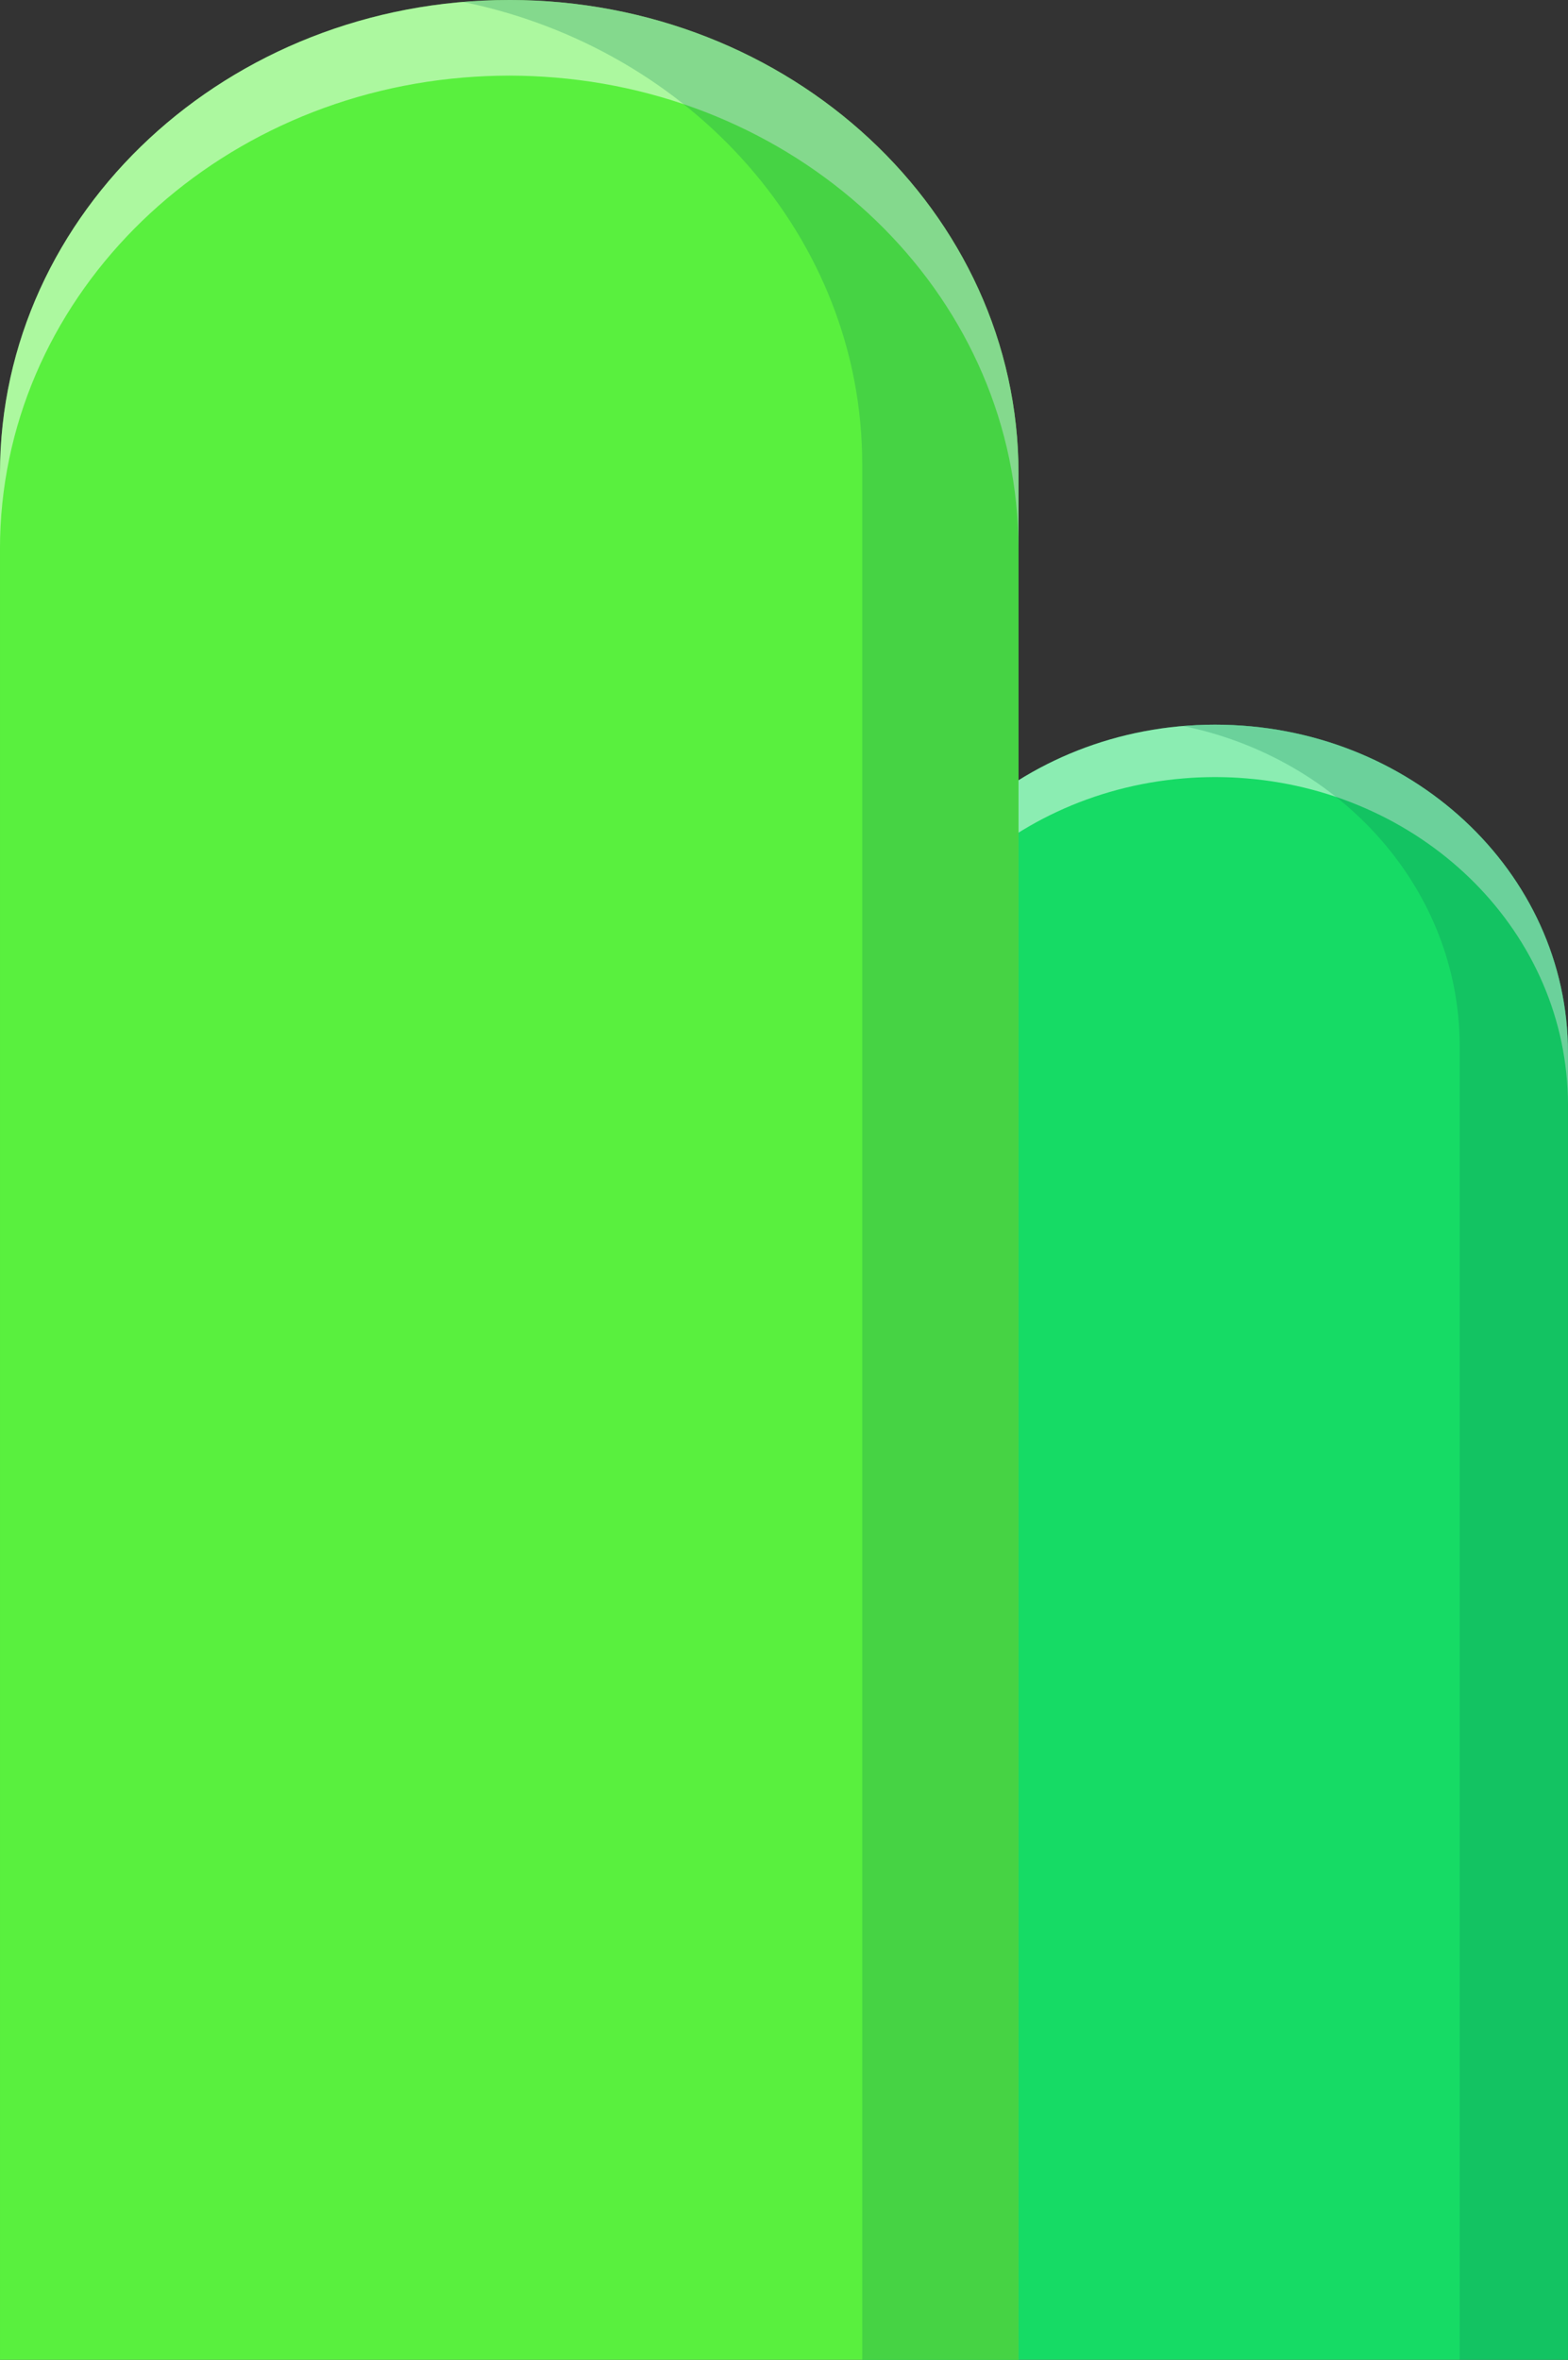 <?xml version="1.0" encoding="UTF-8" standalone="no"?>
<!-- Created with Inkscape (http://www.inkscape.org/) -->

<svg
   xmlns:dc="http://purl.org/dc/elements/1.1/"
   xmlns:cc="http://creativecommons.org/ns#"
   xmlns:rdf="http://www.w3.org/1999/02/22-rdf-syntax-ns#"
   xmlns:svg="http://www.w3.org/2000/svg"
   xmlns="http://www.w3.org/2000/svg"
   xmlns:sodipodi="http://sodipodi.sourceforge.net/DTD/sodipodi-0.dtd"
   xmlns:inkscape="http://www.inkscape.org/namespaces/inkscape"
   width="70.294mm"
   height="105.741mm"
   viewBox="0 0 70.294 105.741"
   version="1.1"
   id="svg8"
   sodipodi:docname="LandingPage.svg"
   inkscape:version="0.92.4 (5da689c313, 2019-01-14)">
  <rect x="0" y="0" width="70.294" height="105.741" fill="#333333" stroke="none"/>
  <defs
     id="defs2" />
  <sodipodi:namedview
     id="base"
     pagecolor="#ffffff"
     bordercolor="#666666"
     borderopacity="1.0"
     inkscape:pageopacity="0"
     inkscape:pageshadow="2"
     inkscape:zoom="0.35"
     inkscape:cx="670.63342"
     inkscape:cy="450.30682"
     inkscape:document-units="mm"
     inkscape:current-layer="layer1"
     showgrid="false"
     inkscape:pagecheckerboard="false"
     inkscape:window-width="1366"
     inkscape:window-height="706"
     inkscape:window-x="-8"
     inkscape:window-y="-8"
     inkscape:window-maximized="1" />
  <g
     inkscape:label="Layer 1"
     inkscape:groupmode="layer"
     id="layer1"
     transform="translate(0,-191.259)">
    <ellipse
       style="opacity:1;fill:#cfcfcf;fill-opacity:1;stroke:none;stroke-width:0.53;stroke-linecap:round;stroke-linejoin:round;stroke-miterlimit:10;stroke-dasharray:none;stroke-opacity:1"
       id="path815"
       cx="190.83"
       cy="183.143"
       rx="28.865"
       ry="0" />
    <g
       id="g1255"
       transform="translate(-5.412,-1.207)">
      <path
         inkscape:connector-curvature="0"
         id="path816"
         d="m 59.886,224.938 c -8.737,0 -15.82,6.581 -15.82,14.699 v 58.57 h 31.639 v -58.57 c 0,-8.118 -7.082,-14.699 -15.819,-14.699 z"
         style="opacity:1;fill:#16db65;fill-opacity:1;stroke:none;stroke-width:0.116;stroke-linecap:round;stroke-linejoin:round;stroke-miterlimit:10;stroke-dasharray:none;stroke-opacity:1" />
      <path
         inkscape:connector-curvature="0"
         id="path816-0-8-1-8-57"
         d="m 59.886,224.938 c -8.737,0 -15.82,6.581 -15.82,14.699 v 2.348 c -8.6e-5,-7.67 6.322,-13.966 14.388,-14.638 0.116,-0.01 0.232,-0.018 0.349,-0.026 0.008,-4.1e-4 0.014,-7.7e-4 0.021,-0.002 0.107,-0.007 0.215,-0.013 0.323,-0.017 0.039,-0.002 0.079,-0.002 0.119,-0.004 0.081,-0.002 0.162,-0.007 0.244,-0.007 0.123,-0.002 0.247,-0.005 0.371,-0.005 h 0.004 c 9.42e-4,0 0.003,0 0.004,0 0.124,3e-5 0.247,0.002 0.371,0.005 0.083,0.002 0.165,0.005 0.247,0.007 0.038,0.002 0.077,0.002 0.115,0.004 0.108,0.005 0.215,0.011 0.322,0.017 0.008,5.5e-4 0.016,7.7e-4 0.024,0.002 0.116,0.007 0.233,0.016 0.348,0.026 8.059,0.672 14.376,6.957 14.388,14.617 v -2.327 c 0,-8.118 -7.082,-14.699 -15.819,-14.699 z"
         style="opacity:1;fill:#ffffff;fill-opacity:0.502;stroke:none;stroke-width:0.116;stroke-linecap:round;stroke-linejoin:round;stroke-miterlimit:10;stroke-dasharray:none;stroke-opacity:1" />
      <path
         sodipodi:nodetypes="scsccss"
         inkscape:connector-curvature="0"
         id="path816-0-6"
         d="m 59.886,224.938 c -0.483,0 -0.96,0.021 -1.431,0.06 7.091,1.454 12.396,7.327 12.396,14.353 l -1.43e-4,58.856 h 4.855 l 1.13e-4,-58.571 c -1.8e-5,-8.118 -7.083,-14.699 -15.819,-14.699 z"
         style="opacity:1;fill:#0c7c59;fill-opacity:0.251;stroke:none;stroke-width:0.116;stroke-linecap:round;stroke-linejoin:round;stroke-miterlimit:10;stroke-dasharray:none;stroke-opacity:1" />
      <path
         inkscape:connector-curvature="0"
         id="path816-0-8-1"
         d="m 28.242,192.466 c -12.609,0 -22.83,9.498 -22.83,21.214 v 84.528 H 51.073 v -84.528 c 0,-11.716 -10.221,-21.214 -22.83,-21.214 z"
         style="opacity:1;fill:#59f03e;fill-opacity:1;stroke:none;stroke-width:0.168;stroke-linecap:round;stroke-linejoin:round;stroke-miterlimit:10;stroke-dasharray:none;stroke-opacity:1" />
      <path
         inkscape:connector-curvature="0"
         id="path816-0-8-1-8"
         d="m 28.242,192.466 c -12.609,0 -22.831,9.497 -22.831,21.213 v 3.389 c -1.235e-4,-11.069 9.124,-20.156 20.765,-21.126 0.167,-0.014 0.335,-0.026 0.503,-0.037 0.01,-6.1e-4 0.021,-0.002 0.031,-0.002 0.155,-0.009 0.311,-0.018 0.466,-0.025 0.057,-0.002 0.114,-0.004 0.171,-0.006 0.117,-0.004 0.234,-0.008 0.352,-0.011 0.178,-0.004 0.357,-0.007 0.536,-0.007 h 0.005 c 0.002,0 0.004,0 0.006,0 0.179,5e-5 0.357,0.002 0.535,0.007 0.119,0.002 0.238,0.007 0.357,0.011 0.055,0.002 0.111,0.003 0.166,0.006 0.156,0.007 0.31,0.015 0.465,0.025 0.011,7.8e-4 0.023,0.002 0.034,0.002 0.168,0.011 0.336,0.023 0.503,0.037 11.63,0.969 20.748,10.04 20.765,21.095 v -3.359 c 0,-11.716 -10.221,-21.213 -22.83,-21.213 z"
         style="opacity:1;fill:#ffffff;fill-opacity:0.502;stroke:none;stroke-width:0.168;stroke-linecap:round;stroke-linejoin:round;stroke-miterlimit:10;stroke-dasharray:none;stroke-opacity:1" />
      <path
         sodipodi:nodetypes="scsccss"
         inkscape:connector-curvature="0"
         id="path816-0"
         d="m 28.242,192.466 c -0.697,0 -1.385,0.031 -2.066,0.087 10.234,2.098 17.89,10.574 17.89,20.714 l -2.4e-4,84.94 h 7.006 l 1.59e-4,-84.528 C 51.073,201.964 40.851,192.466 28.242,192.466 Z"
         style="opacity:1;fill:#0c7c59;fill-opacity:0.251;stroke:none;stroke-width:0.168;stroke-linecap:round;stroke-linejoin:round;stroke-miterlimit:10;stroke-dasharray:none;stroke-opacity:1" />
    </g>
  </g>
</svg>
